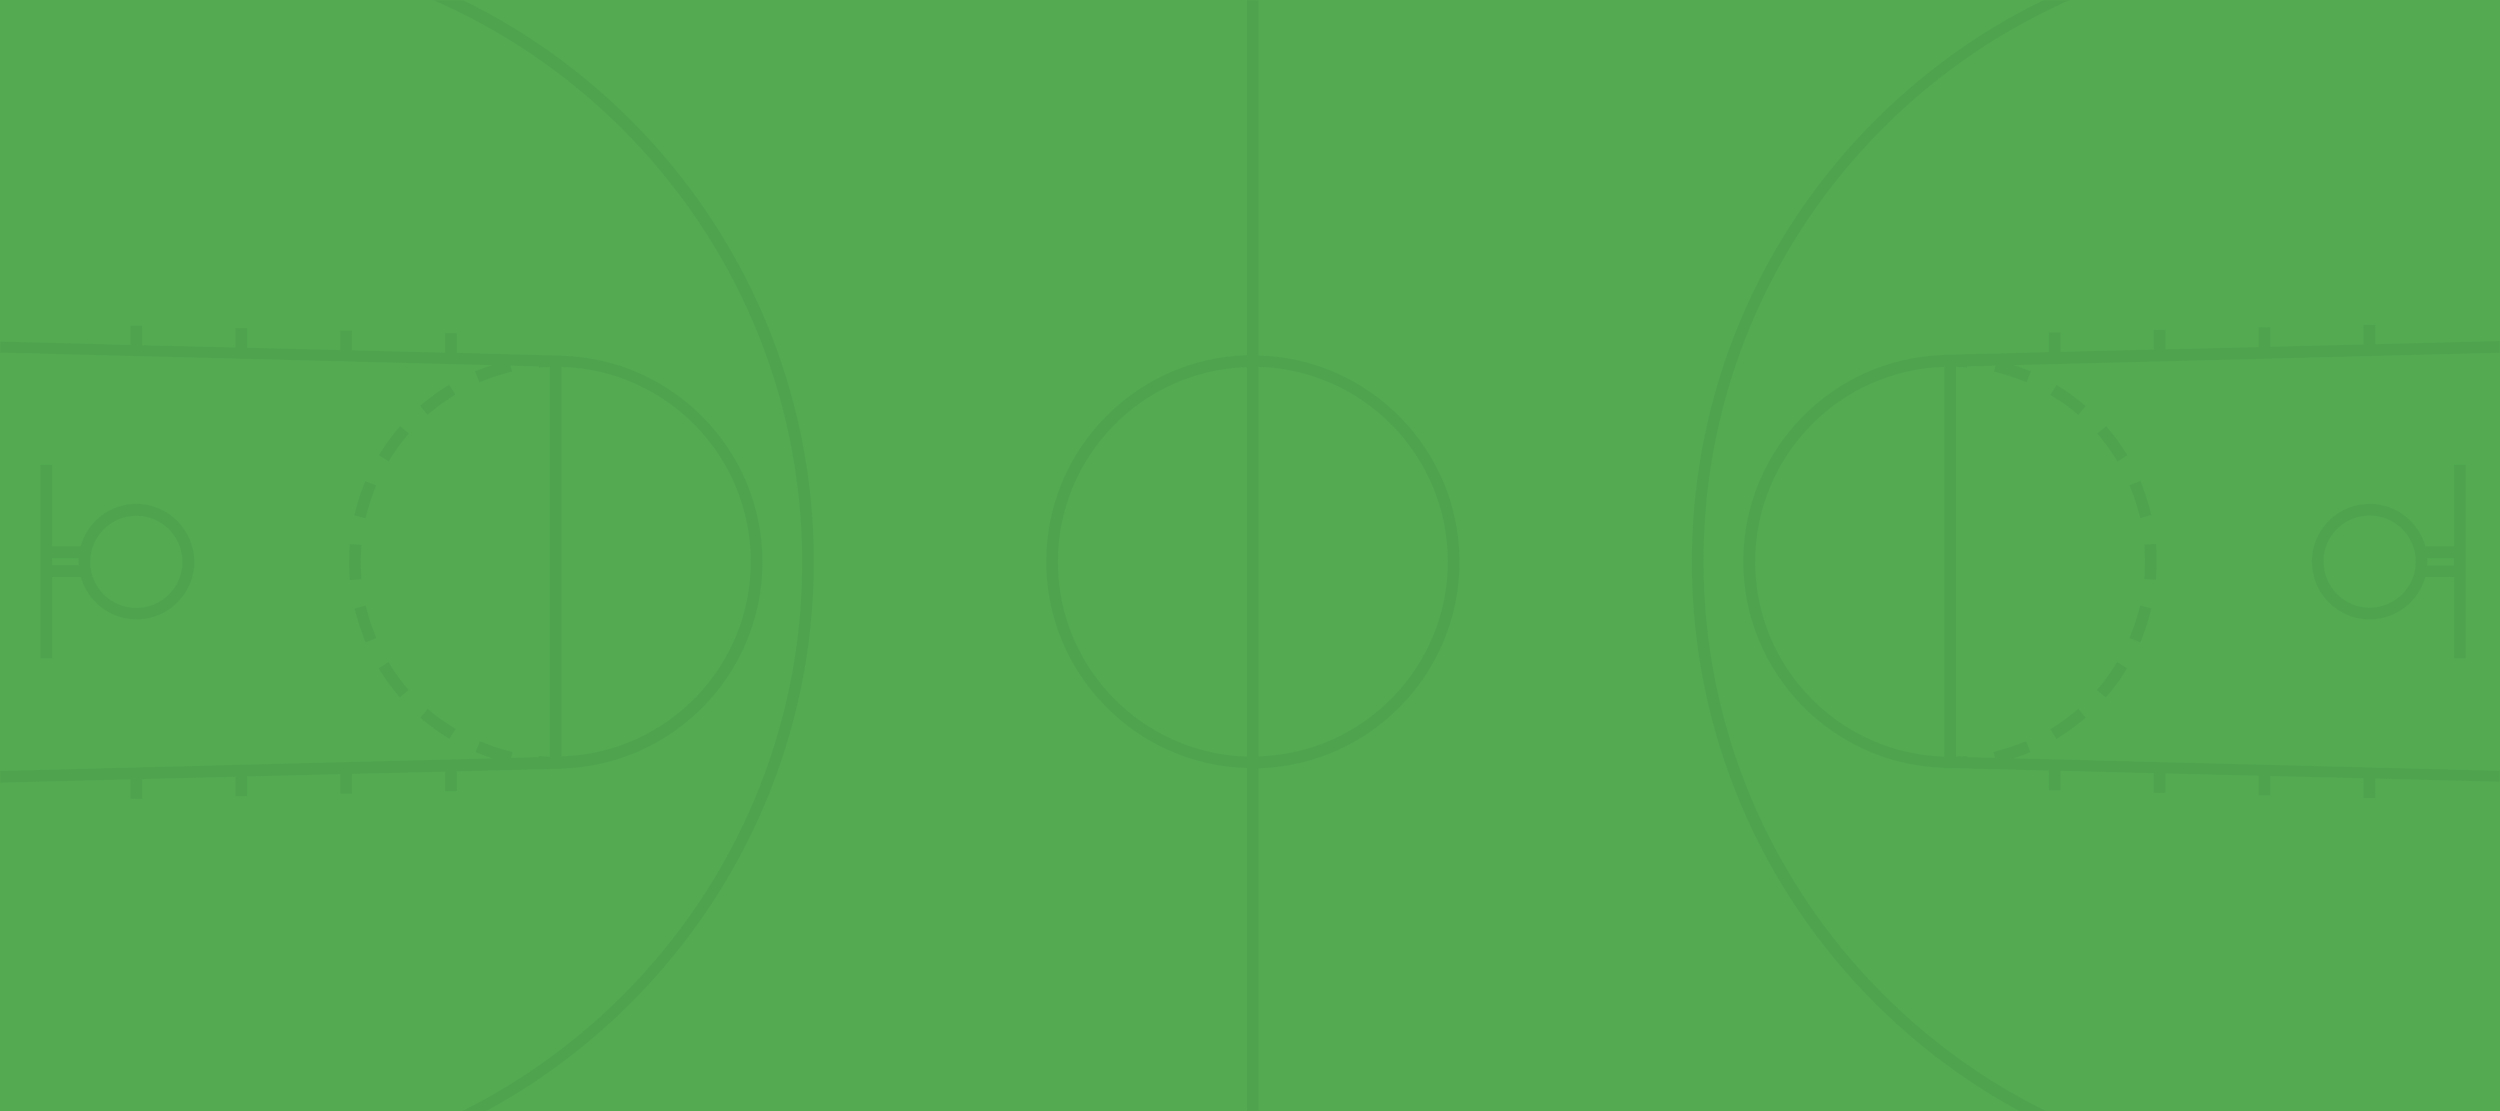<svg width="1440" height="640" viewBox="0 0 1440 640" fill="none" xmlns="http://www.w3.org/2000/svg">
<rect width="1440" height="640" fill="#53AA51"/>
<mask id="mask0_706_3" style="mask-type:alpha" maskUnits="userSpaceOnUse" x="0" y="0" width="1440" height="640">
<rect width="1440" height="640" fill="#53AA51"/>
</mask>
<g mask="url(#mask0_706_3)">
<g opacity="0.3">
<path d="M957.683 -140.507V-152H950.906V-140.507H492.389V-152H485.612V-140.507H-23V787.507H485.612V799H492.389V787.507H950.758V799H957.389V787.507H1466V-140.507H957.683ZM725.036 211.366C785.445 213.134 833.919 262.792 833.919 323.5C833.919 384.208 785.445 433.865 725.036 435.634V211.366ZM-16.222 202.673L283.316 210.335C281.106 211.072 278.896 211.808 276.686 212.692L273.592 213.871L276.097 220.207L279.191 219.028C283.316 217.408 287.442 216.081 291.714 214.903L294.956 214.019L294.072 210.63L310.279 211.072V211.661L313.668 211.514C314.699 211.514 315.731 211.514 316.762 211.366V435.781C315.731 435.781 314.699 435.781 313.668 435.634L310.279 435.486V436.076L294.367 436.518L295.251 433.129L292.009 432.245C287.736 431.213 283.463 429.74 279.485 428.119L276.391 426.94L273.887 433.276L276.981 434.455C279.043 435.339 281.253 436.076 283.464 436.813L-16.075 444.475V202.673H-16.222ZM-16.222 451.253L75.127 448.895V460.094H81.905V448.748L135.536 447.422V458.62H142.313V447.274L195.945 445.948V457.147H202.722V445.801L256.353 444.475V455.673H263.131V444.327L320.151 442.854H323.54V442.707C387.632 440.938 439.2 388.334 439.2 323.795C439.2 259.255 387.632 206.651 323.54 204.883V204.736H320.151L263.131 203.262V191.916H256.353V203.115L202.722 201.789V190.443H195.945V201.641L142.313 200.315V188.969H135.536V200.168L81.905 198.841V187.495H75.127V198.694L-16.222 196.337V-32.057L109.015 -29.11C303.649 -29.11 462.037 129.292 462.037 323.942C462.037 518.592 303.649 676.994 108.868 676.994L-16.37 679.941V451.253H-16.222ZM320.151 435.781C321.329 435.781 322.361 435.781 323.54 435.634V211.366C383.948 213.134 432.422 262.792 432.422 323.5C432.422 384.208 383.948 433.865 323.54 435.634V435.781H320.151ZM718.259 435.781C657.85 434.013 609.376 384.356 609.376 323.647C609.376 262.939 657.85 213.282 718.259 211.514V435.781ZM718.259 204.588C654.166 206.356 602.598 258.96 602.598 323.5C602.598 388.039 654.166 440.644 718.259 442.412V780.729H492.389V769.235H485.612V780.729H-16.222V686.277L109.015 683.33C307.332 683.33 468.815 521.981 468.815 323.5C468.815 125.019 307.48 -36.33 109.162 -36.33L-16.222 -39.277V-133.729H485.612V-122.235H492.389V-133.729H718.259V204.588ZM1459.52 444.475L1159.98 436.813C1162.19 436.076 1164.4 435.339 1166.46 434.455L1169.56 433.276L1167.05 426.94L1163.96 428.119C1159.83 429.74 1155.56 431.066 1151.43 432.245L1148.19 433.129L1149.08 436.518L1133.16 436.076V435.486L1129.77 435.634C1128.74 435.634 1127.71 435.634 1126.68 435.781V211.366C1127.71 211.366 1128.74 211.366 1129.77 211.514L1133.16 211.661V211.072L1149.37 210.63L1148.49 214.019L1151.73 214.903C1156 216.081 1160.27 217.408 1164.25 219.028L1167.35 220.207L1169.85 213.871L1166.76 212.692C1164.55 211.808 1162.34 211.072 1160.13 210.335L1459.66 202.673V444.475H1459.52ZM1459.52 195.894L1368.17 198.252V187.053H1361.39V198.399L1307.76 199.726V188.527H1300.98V199.873L1247.35 201.199V190H1240.57V201.346L1186.94 202.673V191.474H1180.16V202.82L1123.14 204.293H1119.76V204.441C1055.66 206.209 1004.09 258.813 1004.09 323.353C1004.09 387.892 1055.66 440.496 1119.76 442.264V442.412H1123.14L1180.16 443.885V455.231H1186.94V444.033L1240.57 445.359V456.705H1247.35V445.506L1300.98 446.832V458.178H1307.76V446.98L1361.39 448.306V459.652H1368.17V448.453L1459.52 450.811V679.204L1334.28 676.257C1139.65 676.257 981.257 517.855 981.257 323.205C981.257 128.555 1139.65 -29.846 1334.43 -29.846L1459.66 -32.794V195.894H1459.52ZM1119.9 211.366V435.781C1059.49 434.013 1011.02 384.356 1011.02 323.647C1011.02 262.792 1059.49 213.134 1119.9 211.366ZM1459.52 -39.13L1334.28 -36.182C1135.96 -36.182 974.48 125.166 974.48 323.647C974.48 522.128 1135.96 683.33 1334.13 683.33L1459.52 686.277V780.876H957.683V769.383H950.906V780.876H725.036V442.559C789.128 440.791 840.697 388.187 840.697 323.647C840.697 259.108 789.128 206.504 725.036 204.736V-133.729H950.906V-122.235H957.683V-133.729H1459.52V-39.13Z" fill="#479547"/>
<path d="M78.516 290.199C63.193 290.199 50.374 300.513 46.396 314.659H30.042V267.802H23.264V379.198H30.042V332.341H46.544C50.374 346.339 63.34 356.801 78.663 356.801C97.081 356.801 111.962 341.919 111.962 323.5C111.814 305.229 96.933 290.199 78.516 290.199ZM30.042 325.71V321.437H45.365C45.365 322.174 45.218 322.911 45.218 323.5C45.218 324.237 45.218 324.974 45.365 325.563H30.042V325.71ZM78.516 350.17C63.929 350.17 51.995 338.235 51.995 323.647C51.995 309.06 63.929 297.124 78.516 297.124C93.103 297.124 105.037 309.06 105.037 323.647C105.037 338.235 93.103 350.17 78.516 350.17Z" fill="#479547"/>
<path d="M225.56 384.208L223.792 381.261L218.045 384.945L219.813 387.745C222.318 391.723 225.118 395.407 228.064 399.091L230.274 401.743L235.431 397.47L233.221 394.818C230.569 391.429 227.917 387.892 225.56 384.208Z" fill="#479547"/>
<path d="M225.56 263.086C227.917 259.403 230.569 255.719 233.369 252.33L235.579 249.677L230.422 245.404L228.212 248.057C225.265 251.593 222.465 255.424 219.961 259.403L218.193 262.202L223.939 265.886L225.56 263.086Z" fill="#479547"/>
<path d="M211.415 295.209C212.594 290.936 213.92 286.662 215.541 282.684L216.719 279.59L210.384 277.085L209.205 280.179C207.437 284.452 206.111 289.02 204.932 293.588L204.048 296.83L210.531 298.598L211.415 295.209Z" fill="#479547"/>
<path d="M211.562 351.939L210.678 348.697L204.196 350.465L205.08 353.707C206.258 358.275 207.732 362.695 209.352 366.968L210.531 370.063L216.867 367.558L215.688 364.463C213.92 360.485 212.594 356.212 211.562 351.939Z" fill="#479547"/>
<path d="M248.839 236.858C252.228 234.058 255.764 231.406 259.595 229.048L262.394 227.28L258.711 221.533L255.911 223.302C251.933 225.807 248.25 228.606 244.566 231.553L241.914 233.764L246.187 238.921L248.839 236.858Z" fill="#479547"/>
<path d="M208.026 330.278C207.879 328.068 207.879 325.858 207.879 323.647C207.879 321.437 207.879 319.227 208.026 317.164L208.174 313.775L201.396 313.333L201.249 316.722C201.101 319.079 201.101 321.29 201.101 323.647C201.101 326.005 201.101 328.363 201.249 330.72L201.396 334.109L208.174 333.667L208.026 330.278Z" fill="#479547"/>
<path d="M248.986 410.437L246.334 408.226L242.061 413.384L244.714 415.594C248.25 418.541 252.08 421.341 256.059 423.846L258.858 425.614L262.541 419.867L259.742 418.099C255.911 415.741 252.375 413.236 248.986 410.437Z" fill="#479547"/>
<path d="M1364.93 356.801C1380.25 356.801 1393.07 346.487 1397.05 332.341H1413.55V379.198H1420.33V267.802H1413.55V314.659H1397.05C1393.22 300.661 1380.25 290.199 1364.93 290.199C1346.51 290.199 1331.63 305.081 1331.63 323.5C1331.63 341.919 1346.51 356.801 1364.93 356.801ZM1398.08 321.437H1413.4V325.71H1398.08C1398.08 324.973 1398.22 324.237 1398.22 323.647C1398.22 322.763 1398.08 322.174 1398.08 321.437ZM1364.93 296.977C1379.51 296.977 1391.45 308.912 1391.45 323.5C1391.45 338.088 1379.51 350.023 1364.93 350.023C1350.34 350.023 1338.41 338.088 1338.41 323.5C1338.26 308.912 1350.19 296.977 1364.93 296.977Z" fill="#479547"/>
<path d="M1187.38 423.846C1191.36 421.341 1195.05 418.541 1198.73 415.594L1201.38 413.384L1197.11 408.226L1194.46 410.437C1191.07 413.236 1187.38 415.889 1183.7 418.246L1180.9 420.015L1184.58 425.761L1187.38 423.846Z" fill="#479547"/>
<path d="M1215.23 399.091C1218.18 395.554 1220.98 391.723 1223.48 387.745L1225.25 384.945L1219.5 381.261L1217.74 384.061C1215.38 387.745 1212.73 391.429 1209.93 394.818L1207.72 397.47L1212.87 401.743L1215.23 399.091Z" fill="#479547"/>
<path d="M1194.46 236.858L1197.11 239.068L1201.38 233.911L1198.73 231.701C1195.19 228.754 1191.36 225.954 1187.38 223.449L1184.58 221.681L1180.9 227.427L1183.7 229.196C1187.53 231.406 1191.07 234.058 1194.46 236.858Z" fill="#479547"/>
<path d="M1217.88 263.086L1219.65 265.886L1225.4 262.202L1223.63 259.403C1221.12 255.424 1218.32 251.593 1215.38 248.057L1213.17 245.404L1208.01 249.677L1210.22 252.33C1212.87 255.719 1215.53 259.403 1217.88 263.086Z" fill="#479547"/>
<path d="M1231.88 295.209L1232.76 298.45L1239.25 296.682L1238.36 293.44C1237.18 288.873 1235.71 284.452 1234.09 280.032L1232.91 276.937L1226.58 279.442L1227.75 282.537C1229.37 286.81 1230.85 290.936 1231.88 295.209Z" fill="#479547"/>
<path d="M1235.27 317.017C1235.42 319.227 1235.42 321.437 1235.42 323.5C1235.42 325.71 1235.42 327.92 1235.27 330.131L1235.12 333.52L1241.9 333.962L1242.05 330.573C1242.19 328.215 1242.19 325.858 1242.19 323.5C1242.19 321.142 1242.19 318.785 1242.05 316.575L1241.9 313.185L1235.12 313.628L1235.27 317.017Z" fill="#479547"/>
<path d="M1234.09 366.968C1235.86 362.695 1237.18 358.127 1238.36 353.707L1239.25 350.465L1232.76 348.697L1231.88 351.939C1230.7 356.212 1229.37 360.485 1227.75 364.463L1226.58 367.558L1232.91 370.063L1234.09 366.968Z" fill="#479547"/>
</g>
</g>
</svg>
